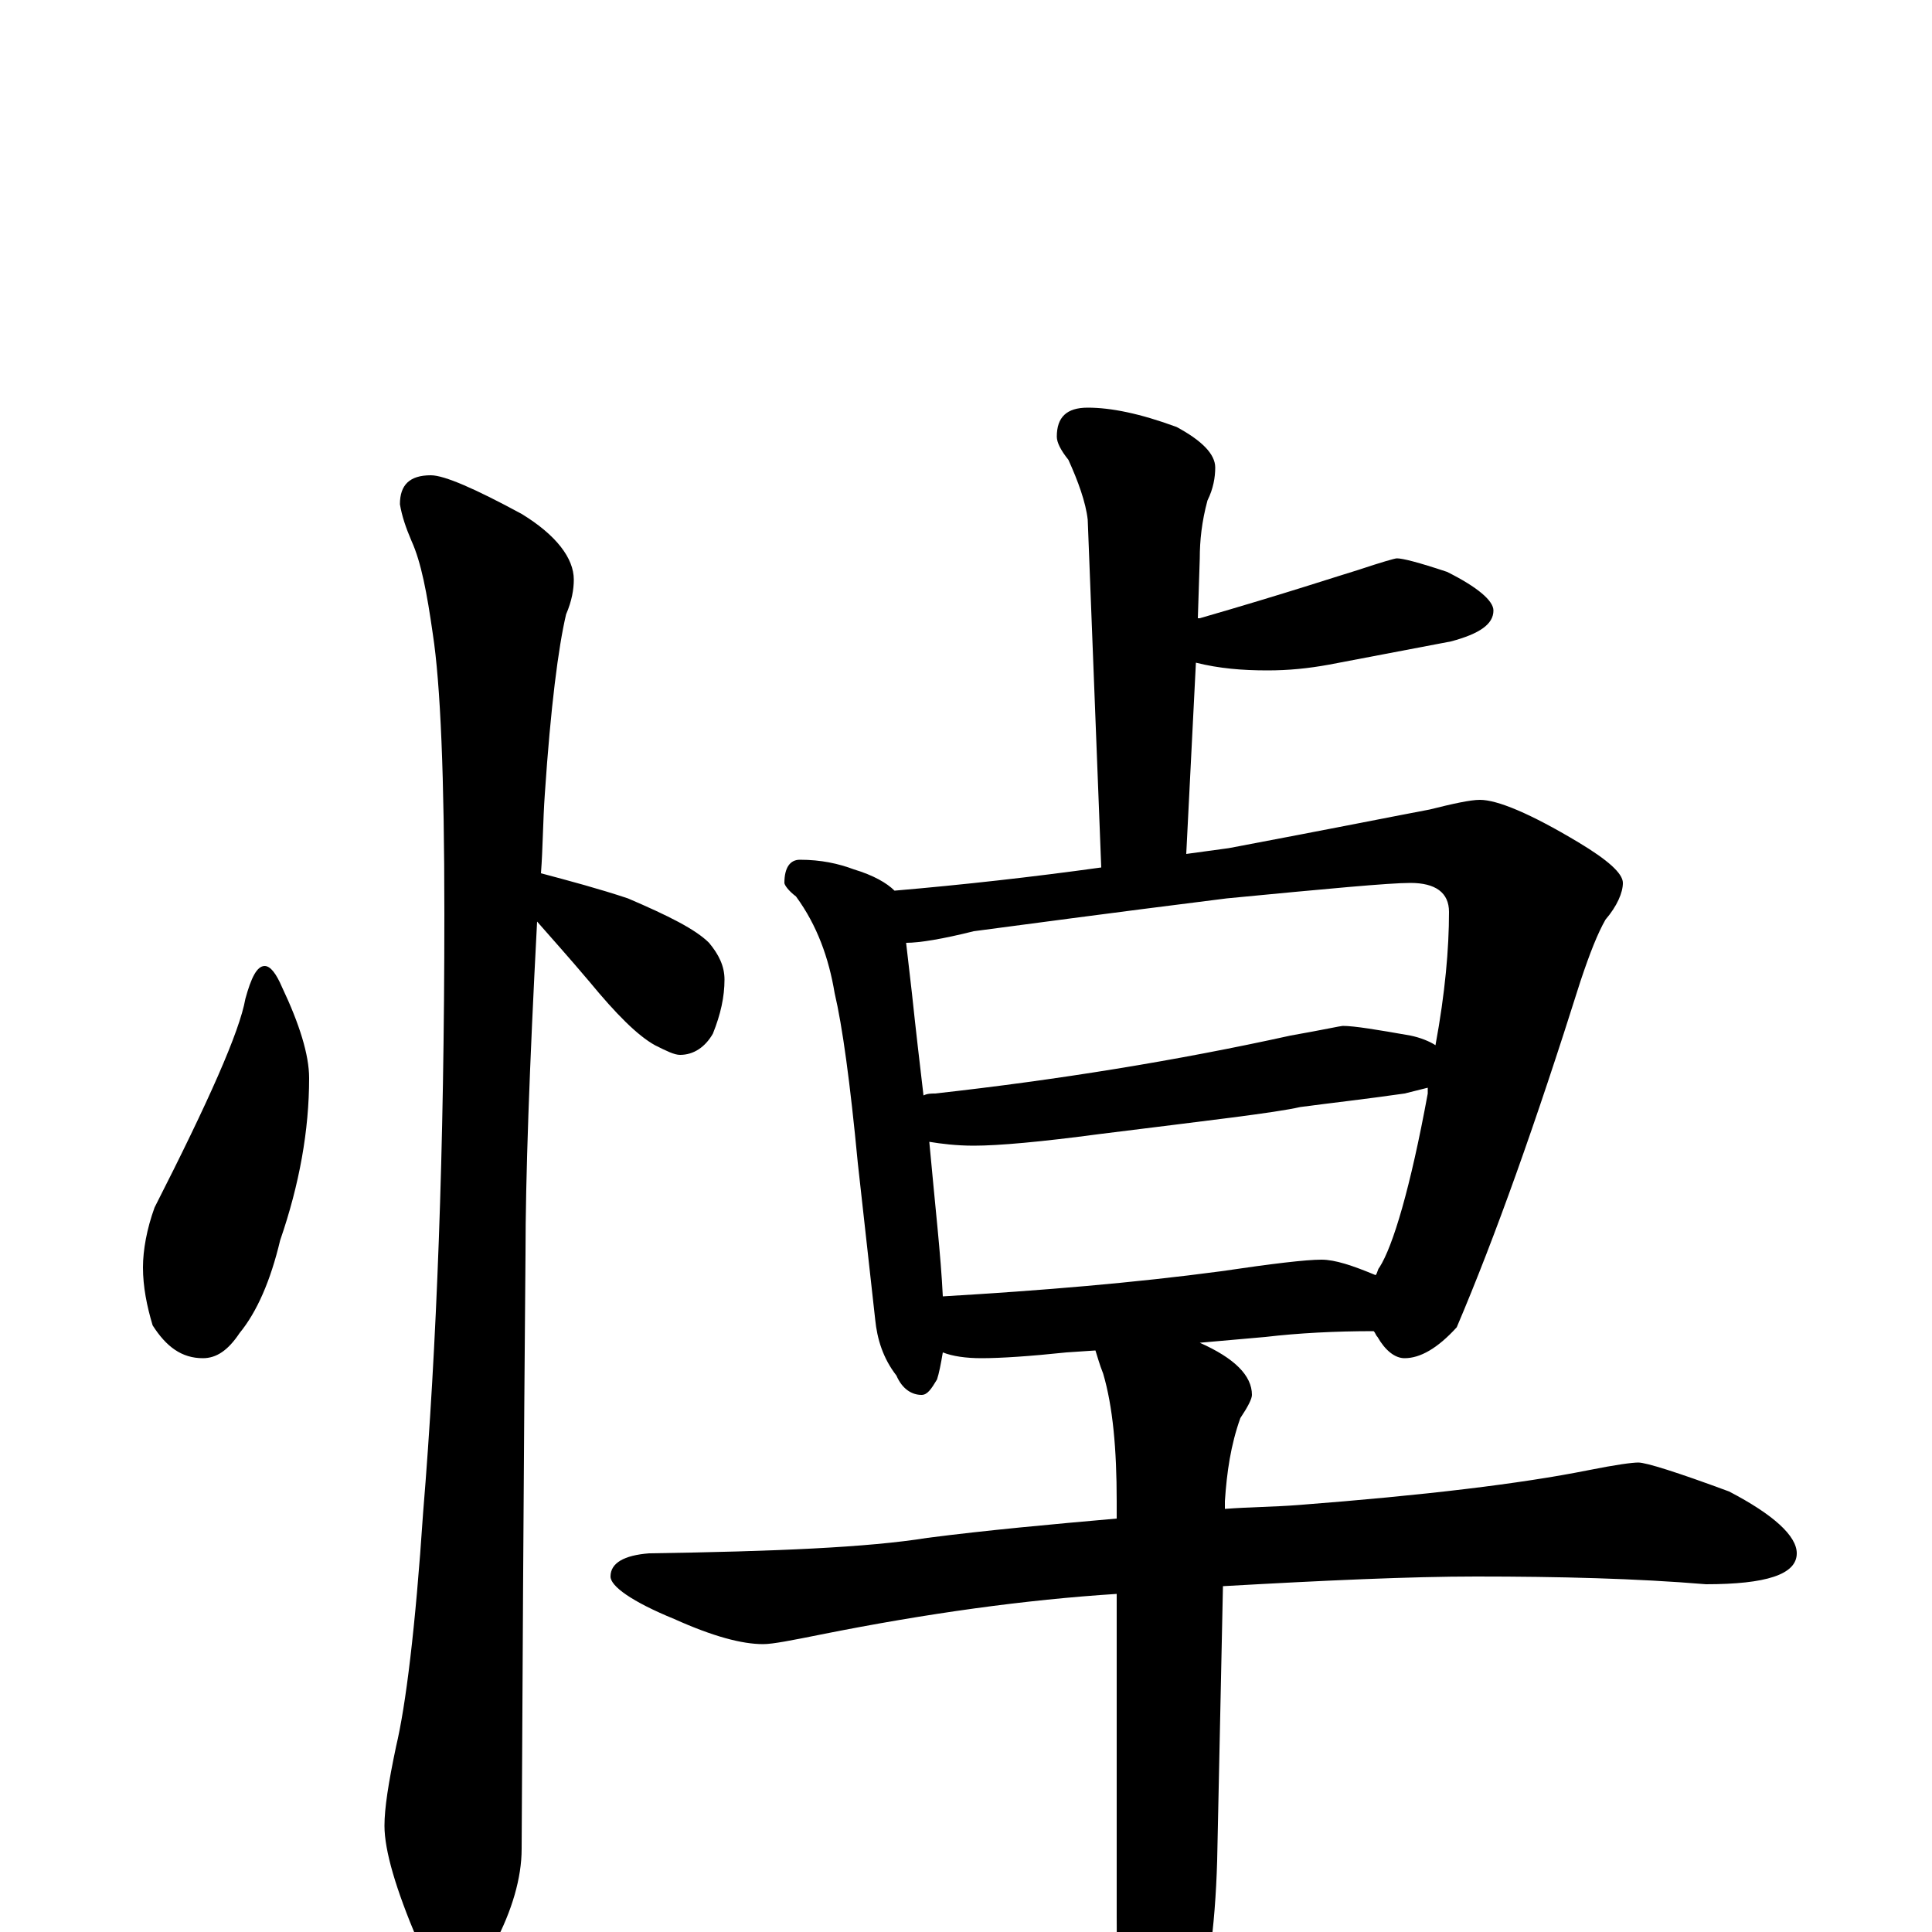 <?xml version="1.0" encoding="utf-8" ?>
<!DOCTYPE svg PUBLIC "-//W3C//DTD SVG 1.1//EN" "http://www.w3.org/Graphics/SVG/1.1/DTD/svg11.dtd">
<svg version="1.1" id="Layer_1" xmlns="http://www.w3.org/2000/svg" xmlns:xlink="http://www.w3.org/1999/xlink" x="0px" y="145px" width="1000px" height="1000px" viewBox="0 0 1000 1000" enable-background="new 0 0 1000 1000" xml:space="preserve">
<g id="Layer_1">
<path id="glyph" transform="matrix(1 0 0 -1 0 1000)" d="M137,500C140,500 143,496 146,489C155,470 160,454 160,442C160,415 155,387 145,358C140,337 133,321 124,310C118,301 112,297 105,297C94,297 86,303 79,314C76,324 74,334 74,344C74,353 76,364 80,375C108,430 124,466 127,483C130,494 133,500 137,500M223,754C230,754 246,747 270,734C288,723 297,711 297,700C297,695 296,689 293,682C289,665 285,634 282,589C281,575 281,561 280,548C295,544 310,540 325,535C346,526 360,519 367,512C372,506 375,500 375,493C375,484 373,475 369,465C365,458 359,454 352,454C349,454 345,456 339,459C330,464 319,475 305,492C294,505 285,515 278,523C274,447 272,390 272,351C272,350 271,247 270,43C270,28 265,11 256,-6C249,-20 242,-27 234,-27C230,-27 224,-19 216,-4C205,22 199,42 199,55C199,64 201,77 205,96C210,117 215,157 219,217C226,302 230,405 230,527C230,598 228,646 224,672C221,693 218,709 213,720C210,727 208,733 207,739C207,749 212,754 223,754M563,789C575,789 590,786 609,779C622,772 629,765 629,758C629,753 628,747 625,741C622,730 621,720 621,711l-1,-31l1,0C666,693 693,702 703,705C715,709 722,711 723,711C726,711 734,709 749,704C765,696 773,689 773,684C773,677 766,672 751,668C730,664 709,660 688,656C677,654 667,653 656,653C643,653 631,654 619,657l-5,-99C621,559 629,560 636,561C689,571 724,578 740,581C752,584 761,586 766,586C775,586 792,579 817,564C832,555 840,548 840,543C840,538 837,531 831,524C827,517 823,507 818,492C795,419 774,360 754,313C744,302 735,297 727,297C722,297 717,301 713,308C712,309 712,310 711,311C691,311 672,310 655,308l-34,-3C639,297 648,288 648,278C648,276 646,272 642,266C637,252 635,238 634,223l0,-4C647,220 659,220 672,221C737,226 787,232 822,239C837,242 845,243 848,243C852,243 868,238 895,228C918,216 930,205 930,196C930,185 914,180 883,180C847,183 807,184 764,184C730,184 686,182 633,179l-3,-142C629,2 625,-28 617,-54C610,-85 603,-101 598,-101C591,-101 586,-91 582,-70C579,-51 578,-25 578,8l0,167C531,172 480,165 425,154C410,151 400,149 395,149C384,149 369,153 349,162C327,171 316,179 316,184C316,191 323,195 336,196C401,197 449,199 480,204C511,208 544,211 578,214l0,9C578,250 576,272 571,289C569,294 568,298 567,301l-15,-1C533,298 518,297 508,297C500,297 493,298 488,300C487,294 486,289 485,286C482,281 480,278 477,278C472,278 467,281 464,288C457,297 454,307 453,317l-9,81C440,440 436,469 432,486C429,504 423,521 412,536C408,539 406,542 406,543C406,551 409,555 414,555C425,555 434,553 442,550C452,547 459,543 463,539C498,542 534,546 570,551l-7,180C562,740 558,751 553,762C549,767 547,771 547,774C547,784 552,789 563,789M488,329C539,332 587,336 632,342C659,346 676,348 684,348C691,348 700,345 712,340C713,341 713,343 714,344C721,355 730,385 739,434C739,435 739,436 739,437C735,436 731,435 727,434C706,431 688,429 673,427C660,424 625,420 569,413C539,409 517,407 504,407C495,407 487,408 481,409C484,376 487,350 488,329M478,433C480,434 482,434 484,434C547,441 609,451 668,464C685,467 694,469 695,469C701,469 713,467 730,464C735,463 740,461 743,459C748,486 750,509 750,528C750,538 743,543 730,543C719,543 687,540 635,535C571,527 527,521 504,518C488,514 476,512 469,512C470,503 471,495 472,486C474,467 476,450 478,433z"/>
</g>
</svg>
